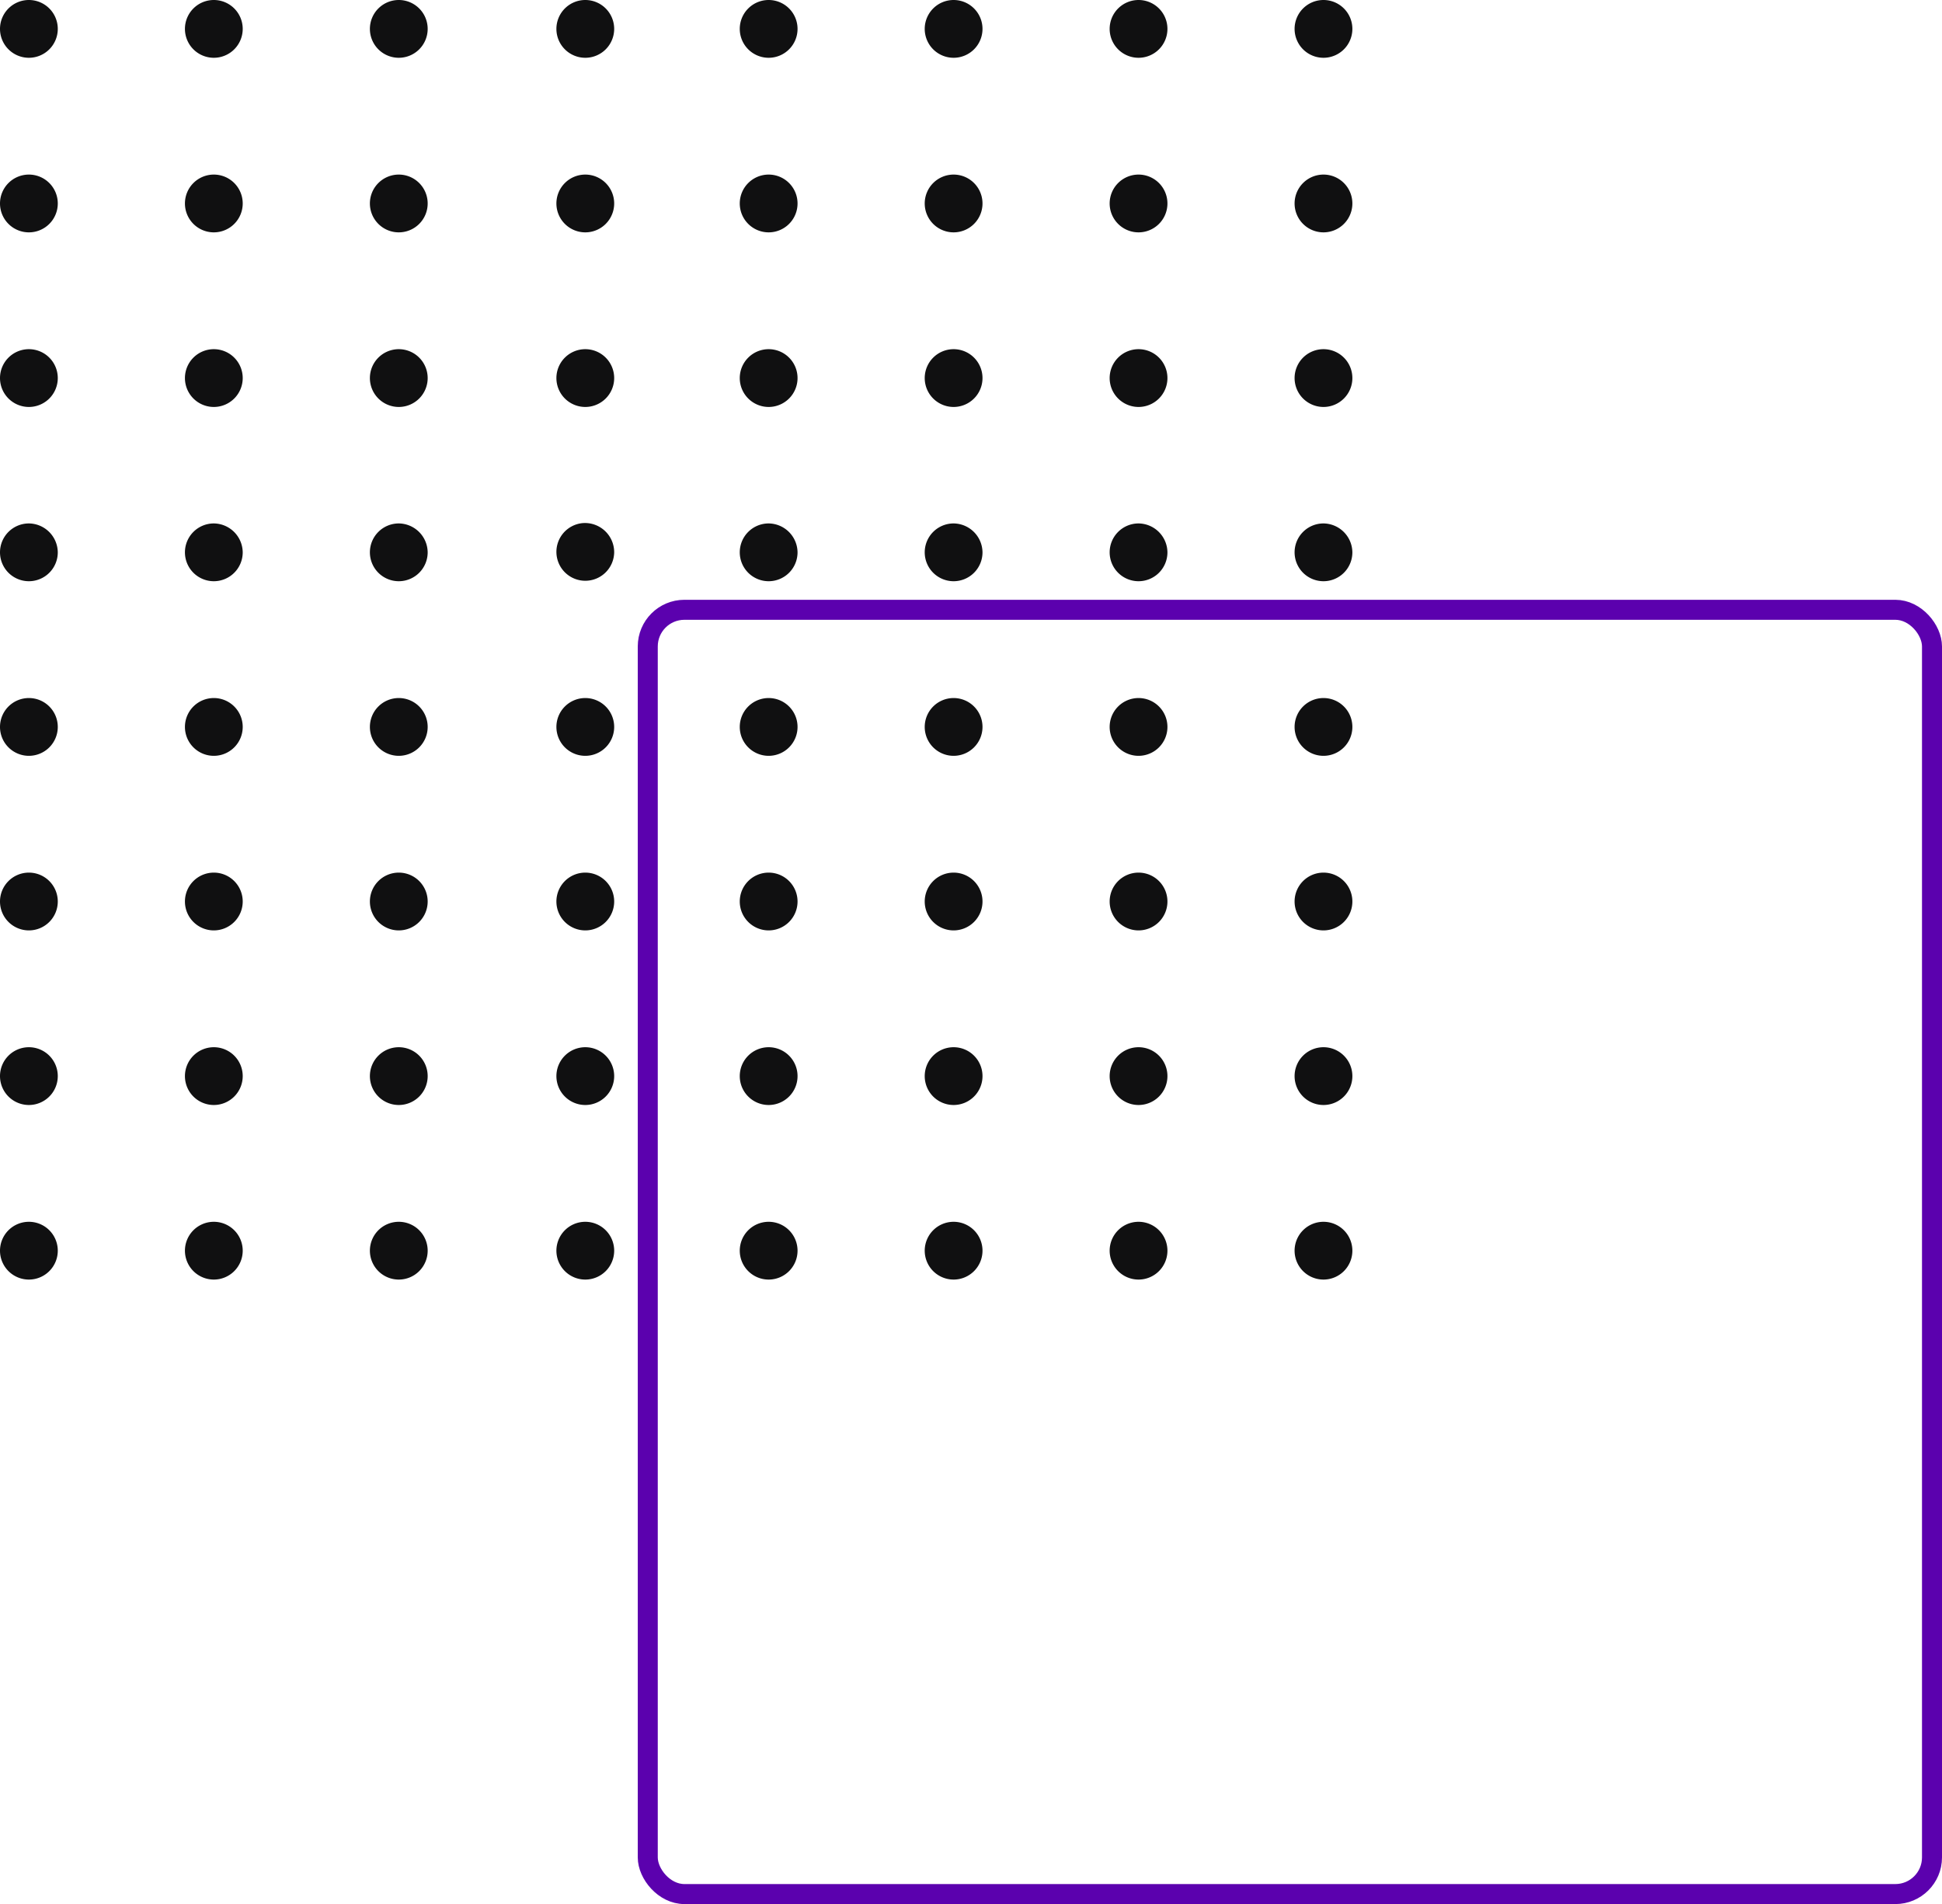 <svg xmlns="http://www.w3.org/2000/svg" width="86.381" height="84.691" viewBox="0 0 86.381 84.691">
  <g id="Untitled-3" transform="translate(0)">
    <path id="Path_116" data-name="Path 116" d="M692.01,484.535a1.285,1.285,0,1,1-1.285-1.285A1.285,1.285,0,0,1,692.01,484.535Z" transform="translate(-689.44 -428.906)" fill="#101011"/>
    <path id="Path_117" data-name="Path 117" d="M697.9,484.535a1.285,1.285,0,1,1-1.285-1.285A1.285,1.285,0,0,1,697.9,484.535Z" transform="translate(-687.104 -428.906)" fill="#101011"/>
    <path id="Path_118" data-name="Path 118" d="M703.79,484.535a1.285,1.285,0,1,1-1.285-1.285A1.285,1.285,0,0,1,703.79,484.535Z" transform="translate(-684.767 -428.906)" fill="#101011"/>
    <path id="Path_119" data-name="Path 119" d="M709.73,484.535a1.285,1.285,0,1,1-1.285-1.285A1.285,1.285,0,0,1,709.73,484.535Z" transform="translate(-682.411 -428.906)" fill="#101011"/>
    <path id="Path_120" data-name="Path 120" d="M715.57,484.535a1.285,1.285,0,1,1-1.285-1.285,1.285,1.285,0,0,1,1.285,1.285Z" transform="translate(-680.095 -428.906)" fill="#101011"/>
    <path id="Path_121" data-name="Path 121" d="M721.46,484.535a1.285,1.285,0,1,1-1.285-1.285A1.285,1.285,0,0,1,721.46,484.535Z" transform="translate(-677.758 -428.906)" fill="#101011"/>
    <path id="Path_122" data-name="Path 122" d="M727.35,484.535a1.285,1.285,0,1,1-1.285-1.285A1.285,1.285,0,0,1,727.35,484.535Z" transform="translate(-675.422 -428.906)" fill="#101011"/>
    <path id="Path_123" data-name="Path 123" d="M733.24,484.535a1.285,1.285,0,1,1-1.285-1.285A1.285,1.285,0,0,1,733.24,484.535Z" transform="translate(-673.086 -428.906)" fill="#101011"/>
    <path id="Path_124" data-name="Path 124" d="M692.01,478.975a1.285,1.285,0,1,1-1.285-1.285,1.285,1.285,0,0,1,1.285,1.285Z" transform="translate(-689.44 -431.111)" fill="#101011"/>
    <path id="Path_125" data-name="Path 125" d="M697.9,478.975a1.285,1.285,0,1,1-1.285-1.285,1.285,1.285,0,0,1,1.285,1.285Z" transform="translate(-687.104 -431.111)" fill="#101011"/>
    <path id="Path_126" data-name="Path 126" d="M703.79,478.975a1.285,1.285,0,1,1-1.285-1.285,1.285,1.285,0,0,1,1.285,1.285Z" transform="translate(-684.767 -431.111)" fill="#101011"/>
    <path id="Path_127" data-name="Path 127" d="M709.73,478.975a1.285,1.285,0,1,1-1.285-1.285,1.285,1.285,0,0,1,1.285,1.285Z" transform="translate(-682.411 -431.111)" fill="#101011"/>
    <path id="Path_128" data-name="Path 128" d="M715.57,478.975a1.285,1.285,0,1,1-1.285-1.285,1.285,1.285,0,0,1,1.285,1.285Z" transform="translate(-680.095 -431.111)" fill="#101011"/>
    <path id="Path_129" data-name="Path 129" d="M721.46,478.975a1.285,1.285,0,1,1-1.285-1.285,1.285,1.285,0,0,1,1.285,1.285Z" transform="translate(-677.758 -431.111)" fill="#101011"/>
    <path id="Path_130" data-name="Path 130" d="M727.35,478.975a1.285,1.285,0,1,1-1.285-1.285,1.285,1.285,0,0,1,1.285,1.285Z" transform="translate(-675.422 -431.111)" fill="#101011"/>
    <path id="Path_131" data-name="Path 131" d="M733.24,478.975a1.285,1.285,0,1,1-1.285-1.285,1.285,1.285,0,0,1,1.285,1.285Z" transform="translate(-673.086 -431.111)" fill="#101011"/>
    <path id="Path_132" data-name="Path 132" d="M692.01,473.415a1.285,1.285,0,1,1-1.285-1.285A1.285,1.285,0,0,1,692.01,473.415Z" transform="translate(-689.44 -433.317)" fill="#101011"/>
    <path id="Path_133" data-name="Path 133" d="M697.9,473.415a1.285,1.285,0,1,1-1.285-1.285A1.285,1.285,0,0,1,697.9,473.415Z" transform="translate(-687.104 -433.317)" fill="#101011"/>
    <path id="Path_134" data-name="Path 134" d="M703.79,473.415a1.285,1.285,0,1,1-1.285-1.285A1.285,1.285,0,0,1,703.79,473.415Z" transform="translate(-684.767 -433.317)" fill="#101011"/>
    <path id="Path_135" data-name="Path 135" d="M709.73,473.415a1.285,1.285,0,1,1-1.285-1.285,1.285,1.285,0,0,1,1.285,1.285Z" transform="translate(-682.411 -433.317)" fill="#101011"/>
    <path id="Path_136" data-name="Path 136" d="M715.57,473.415a1.285,1.285,0,1,1-1.285-1.285,1.285,1.285,0,0,1,1.285,1.285Z" transform="translate(-680.095 -433.317)" fill="#101011"/>
    <path id="Path_137" data-name="Path 137" d="M721.46,473.415a1.285,1.285,0,1,1-1.285-1.285A1.285,1.285,0,0,1,721.46,473.415Z" transform="translate(-677.758 -433.317)" fill="#101011"/>
    <path id="Path_138" data-name="Path 138" d="M727.35,473.415a1.285,1.285,0,1,1-1.285-1.285A1.285,1.285,0,0,1,727.35,473.415Z" transform="translate(-675.422 -433.317)" fill="#101011"/>
    <path id="Path_139" data-name="Path 139" d="M733.24,473.415a1.285,1.285,0,1,1-1.285-1.285A1.285,1.285,0,0,1,733.24,473.415Z" transform="translate(-673.086 -433.317)" fill="#101011"/>
    <path id="Path_140" data-name="Path 140" d="M692.01,467.855a1.285,1.285,0,1,1-1.285-1.285A1.285,1.285,0,0,1,692.01,467.855Z" transform="translate(-689.44 -435.522)" fill="#101011"/>
    <path id="Path_141" data-name="Path 141" d="M697.9,467.855a1.285,1.285,0,1,1-1.285-1.285A1.285,1.285,0,0,1,697.9,467.855Z" transform="translate(-687.104 -435.522)" fill="#101011"/>
    <path id="Path_142" data-name="Path 142" d="M703.79,467.855a1.285,1.285,0,1,1-1.285-1.285A1.285,1.285,0,0,1,703.79,467.855Z" transform="translate(-684.767 -435.522)" fill="#101011"/>
    <path id="Path_143" data-name="Path 143" d="M709.73,467.855a1.285,1.285,0,1,1-1.285-1.285,1.285,1.285,0,0,1,1.285,1.285Z" transform="translate(-682.411 -435.522)" fill="#101011"/>
    <path id="Path_144" data-name="Path 144" d="M715.57,467.855a1.285,1.285,0,1,1-1.285-1.285,1.285,1.285,0,0,1,1.285,1.285Z" transform="translate(-680.095 -435.522)" fill="#101011"/>
    <path id="Path_145" data-name="Path 145" d="M721.46,467.855a1.285,1.285,0,1,1-1.285-1.285A1.285,1.285,0,0,1,721.46,467.855Z" transform="translate(-677.758 -435.522)" fill="#101011"/>
    <path id="Path_146" data-name="Path 146" d="M727.35,467.855a1.285,1.285,0,1,1-1.285-1.285A1.285,1.285,0,0,1,727.35,467.855Z" transform="translate(-675.422 -435.522)" fill="#101011"/>
    <path id="Path_147" data-name="Path 147" d="M733.24,467.855a1.285,1.285,0,1,1-1.285-1.285A1.285,1.285,0,0,1,733.24,467.855Z" transform="translate(-673.086 -435.522)" fill="#101011"/>
    <path id="Path_148" data-name="Path 148" d="M692.01,462.295a1.285,1.285,0,1,1-1.285-1.285,1.3,1.3,0,0,1,1.285,1.285Z" transform="translate(-689.44 -437.728)" fill="#101011"/>
    <path id="Path_149" data-name="Path 149" d="M697.9,462.295a1.285,1.285,0,1,1-1.285-1.285,1.3,1.3,0,0,1,1.285,1.285Z" transform="translate(-687.104 -437.728)" fill="#101011"/>
    <path id="Path_150" data-name="Path 150" d="M703.79,462.295a1.285,1.285,0,1,1-1.285-1.285,1.3,1.3,0,0,1,1.285,1.285Z" transform="translate(-684.767 -437.728)" fill="#101011"/>
    <path id="Path_151" data-name="Path 151" d="M709.73,462.3a1.285,1.285,0,1,1-1.4-1.3,1.3,1.3,0,0,1,1.4,1.3Z" transform="translate(-682.411 -437.733)" fill="#101011"/>
    <path id="Path_152" data-name="Path 152" d="M715.57,462.295a1.285,1.285,0,1,1-1.285-1.285,1.3,1.3,0,0,1,1.285,1.285Z" transform="translate(-680.095 -437.728)" fill="#101011"/>
    <path id="Path_153" data-name="Path 153" d="M721.46,462.295a1.285,1.285,0,1,1-1.285-1.285,1.3,1.3,0,0,1,1.285,1.285Z" transform="translate(-677.758 -437.728)" fill="#101011"/>
    <path id="Path_154" data-name="Path 154" d="M727.35,462.295a1.285,1.285,0,1,1-1.285-1.285,1.3,1.3,0,0,1,1.285,1.285Z" transform="translate(-675.422 -437.728)" fill="#101011"/>
    <path id="Path_155" data-name="Path 155" d="M733.24,462.295a1.285,1.285,0,1,1-1.285-1.285,1.3,1.3,0,0,1,1.285,1.285Z" transform="translate(-673.086 -437.728)" fill="#101011"/>
    <path id="Path_156" data-name="Path 156" d="M692.01,456.745a1.285,1.285,0,1,1-1.285-1.285A1.285,1.285,0,0,1,692.01,456.745Z" transform="translate(-689.44 -439.929)" fill="#101011"/>
    <path id="Path_157" data-name="Path 157" d="M697.9,456.745a1.285,1.285,0,1,1-1.285-1.285A1.285,1.285,0,0,1,697.9,456.745Z" transform="translate(-687.104 -439.929)" fill="#101011"/>
    <path id="Path_158" data-name="Path 158" d="M703.79,456.745a1.285,1.285,0,1,1-1.285-1.285A1.285,1.285,0,0,1,703.79,456.745Z" transform="translate(-684.767 -439.929)" fill="#101011"/>
    <path id="Path_159" data-name="Path 159" d="M709.73,456.745a1.285,1.285,0,1,1-1.285-1.285A1.285,1.285,0,0,1,709.73,456.745Z" transform="translate(-682.411 -439.929)" fill="#101011"/>
    <path id="Path_160" data-name="Path 160" d="M715.57,456.745a1.285,1.285,0,1,1-1.285-1.285,1.285,1.285,0,0,1,1.285,1.285Z" transform="translate(-680.095 -439.929)" fill="#101011"/>
    <path id="Path_161" data-name="Path 161" d="M721.46,456.745a1.285,1.285,0,1,1-1.285-1.285A1.285,1.285,0,0,1,721.46,456.745Z" transform="translate(-677.758 -439.929)" fill="#101011"/>
    <path id="Path_162" data-name="Path 162" d="M727.35,456.745a1.285,1.285,0,1,1-1.285-1.285A1.285,1.285,0,0,1,727.35,456.745Z" transform="translate(-675.422 -439.929)" fill="#101011"/>
    <path id="Path_163" data-name="Path 163" d="M733.24,456.745a1.285,1.285,0,1,1-1.285-1.285A1.285,1.285,0,0,1,733.24,456.745Z" transform="translate(-673.086 -439.929)" fill="#101011"/>
    <path id="Path_164" data-name="Path 164" d="M692.01,451.185a1.285,1.285,0,1,1-1.285-1.285A1.285,1.285,0,0,1,692.01,451.185Z" transform="translate(-689.44 -442.135)" fill="#101011"/>
    <path id="Path_165" data-name="Path 165" d="M697.9,451.185a1.285,1.285,0,1,1-1.285-1.285A1.285,1.285,0,0,1,697.9,451.185Z" transform="translate(-687.104 -442.135)" fill="#101011"/>
    <path id="Path_166" data-name="Path 166" d="M703.79,451.185A1.285,1.285,0,1,1,702.5,449.9,1.285,1.285,0,0,1,703.79,451.185Z" transform="translate(-684.767 -442.135)" fill="#101011"/>
    <path id="Path_167" data-name="Path 167" d="M709.73,451.185a1.285,1.285,0,1,1-1.285-1.285A1.285,1.285,0,0,1,709.73,451.185Z" transform="translate(-682.411 -442.135)" fill="#101011"/>
    <path id="Path_168" data-name="Path 168" d="M715.57,451.185a1.285,1.285,0,1,1-1.285-1.285,1.285,1.285,0,0,1,1.285,1.285Z" transform="translate(-680.095 -442.135)" fill="#101011"/>
    <path id="Path_169" data-name="Path 169" d="M721.46,451.185a1.285,1.285,0,1,1-1.285-1.285A1.285,1.285,0,0,1,721.46,451.185Z" transform="translate(-677.758 -442.135)" fill="#101011"/>
    <path id="Path_170" data-name="Path 170" d="M727.35,451.185a1.285,1.285,0,1,1-1.285-1.285A1.285,1.285,0,0,1,727.35,451.185Z" transform="translate(-675.422 -442.135)" fill="#101011"/>
    <path id="Path_171" data-name="Path 171" d="M733.24,451.185a1.285,1.285,0,1,1-1.285-1.285A1.285,1.285,0,0,1,733.24,451.185Z" transform="translate(-673.086 -442.135)" fill="#101011"/>
    <path id="Path_172" data-name="Path 172" d="M692.01,445.625a1.285,1.285,0,1,1-1.285-1.285A1.285,1.285,0,0,1,692.01,445.625Z" transform="translate(-689.44 -444.34)" fill="#101011"/>
    <path id="Path_173" data-name="Path 173" d="M697.9,445.625a1.285,1.285,0,1,1-1.285-1.285A1.285,1.285,0,0,1,697.9,445.625Z" transform="translate(-687.104 -444.34)" fill="#101011"/>
    <path id="Path_174" data-name="Path 174" d="M703.79,445.625a1.285,1.285,0,1,1-1.285-1.285A1.285,1.285,0,0,1,703.79,445.625Z" transform="translate(-684.767 -444.34)" fill="#101011"/>
    <path id="Path_175" data-name="Path 175" d="M709.73,445.625a1.285,1.285,0,1,1-1.285-1.285A1.285,1.285,0,0,1,709.73,445.625Z" transform="translate(-682.411 -444.34)" fill="#101011"/>
    <path id="Path_176" data-name="Path 176" d="M715.57,445.625a1.285,1.285,0,1,1-1.285-1.285,1.285,1.285,0,0,1,1.285,1.285Z" transform="translate(-680.095 -444.34)" fill="#101011"/>
    <path id="Path_177" data-name="Path 177" d="M721.46,445.625a1.285,1.285,0,1,1-1.285-1.285A1.285,1.285,0,0,1,721.46,445.625Z" transform="translate(-677.758 -444.34)" fill="#101011"/>
    <path id="Path_178" data-name="Path 178" d="M727.35,445.625a1.285,1.285,0,1,1-1.285-1.285A1.285,1.285,0,0,1,727.35,445.625Z" transform="translate(-675.422 -444.34)" fill="#101011"/>
    <path id="Path_179" data-name="Path 179" d="M733.24,445.625a1.285,1.285,0,1,1-1.285-1.285A1.285,1.285,0,0,1,733.24,445.625Z" transform="translate(-673.086 -444.34)" fill="#101011"/>
    <rect id="Rectangle_172" data-name="Rectangle 172" width="57.123" height="57.123" rx="1.63" transform="translate(28.813 27.123)" fill="none" stroke="#5b01ae" stroke-miterlimit="10" stroke-width="0.89"/>
  </g>
</svg>
